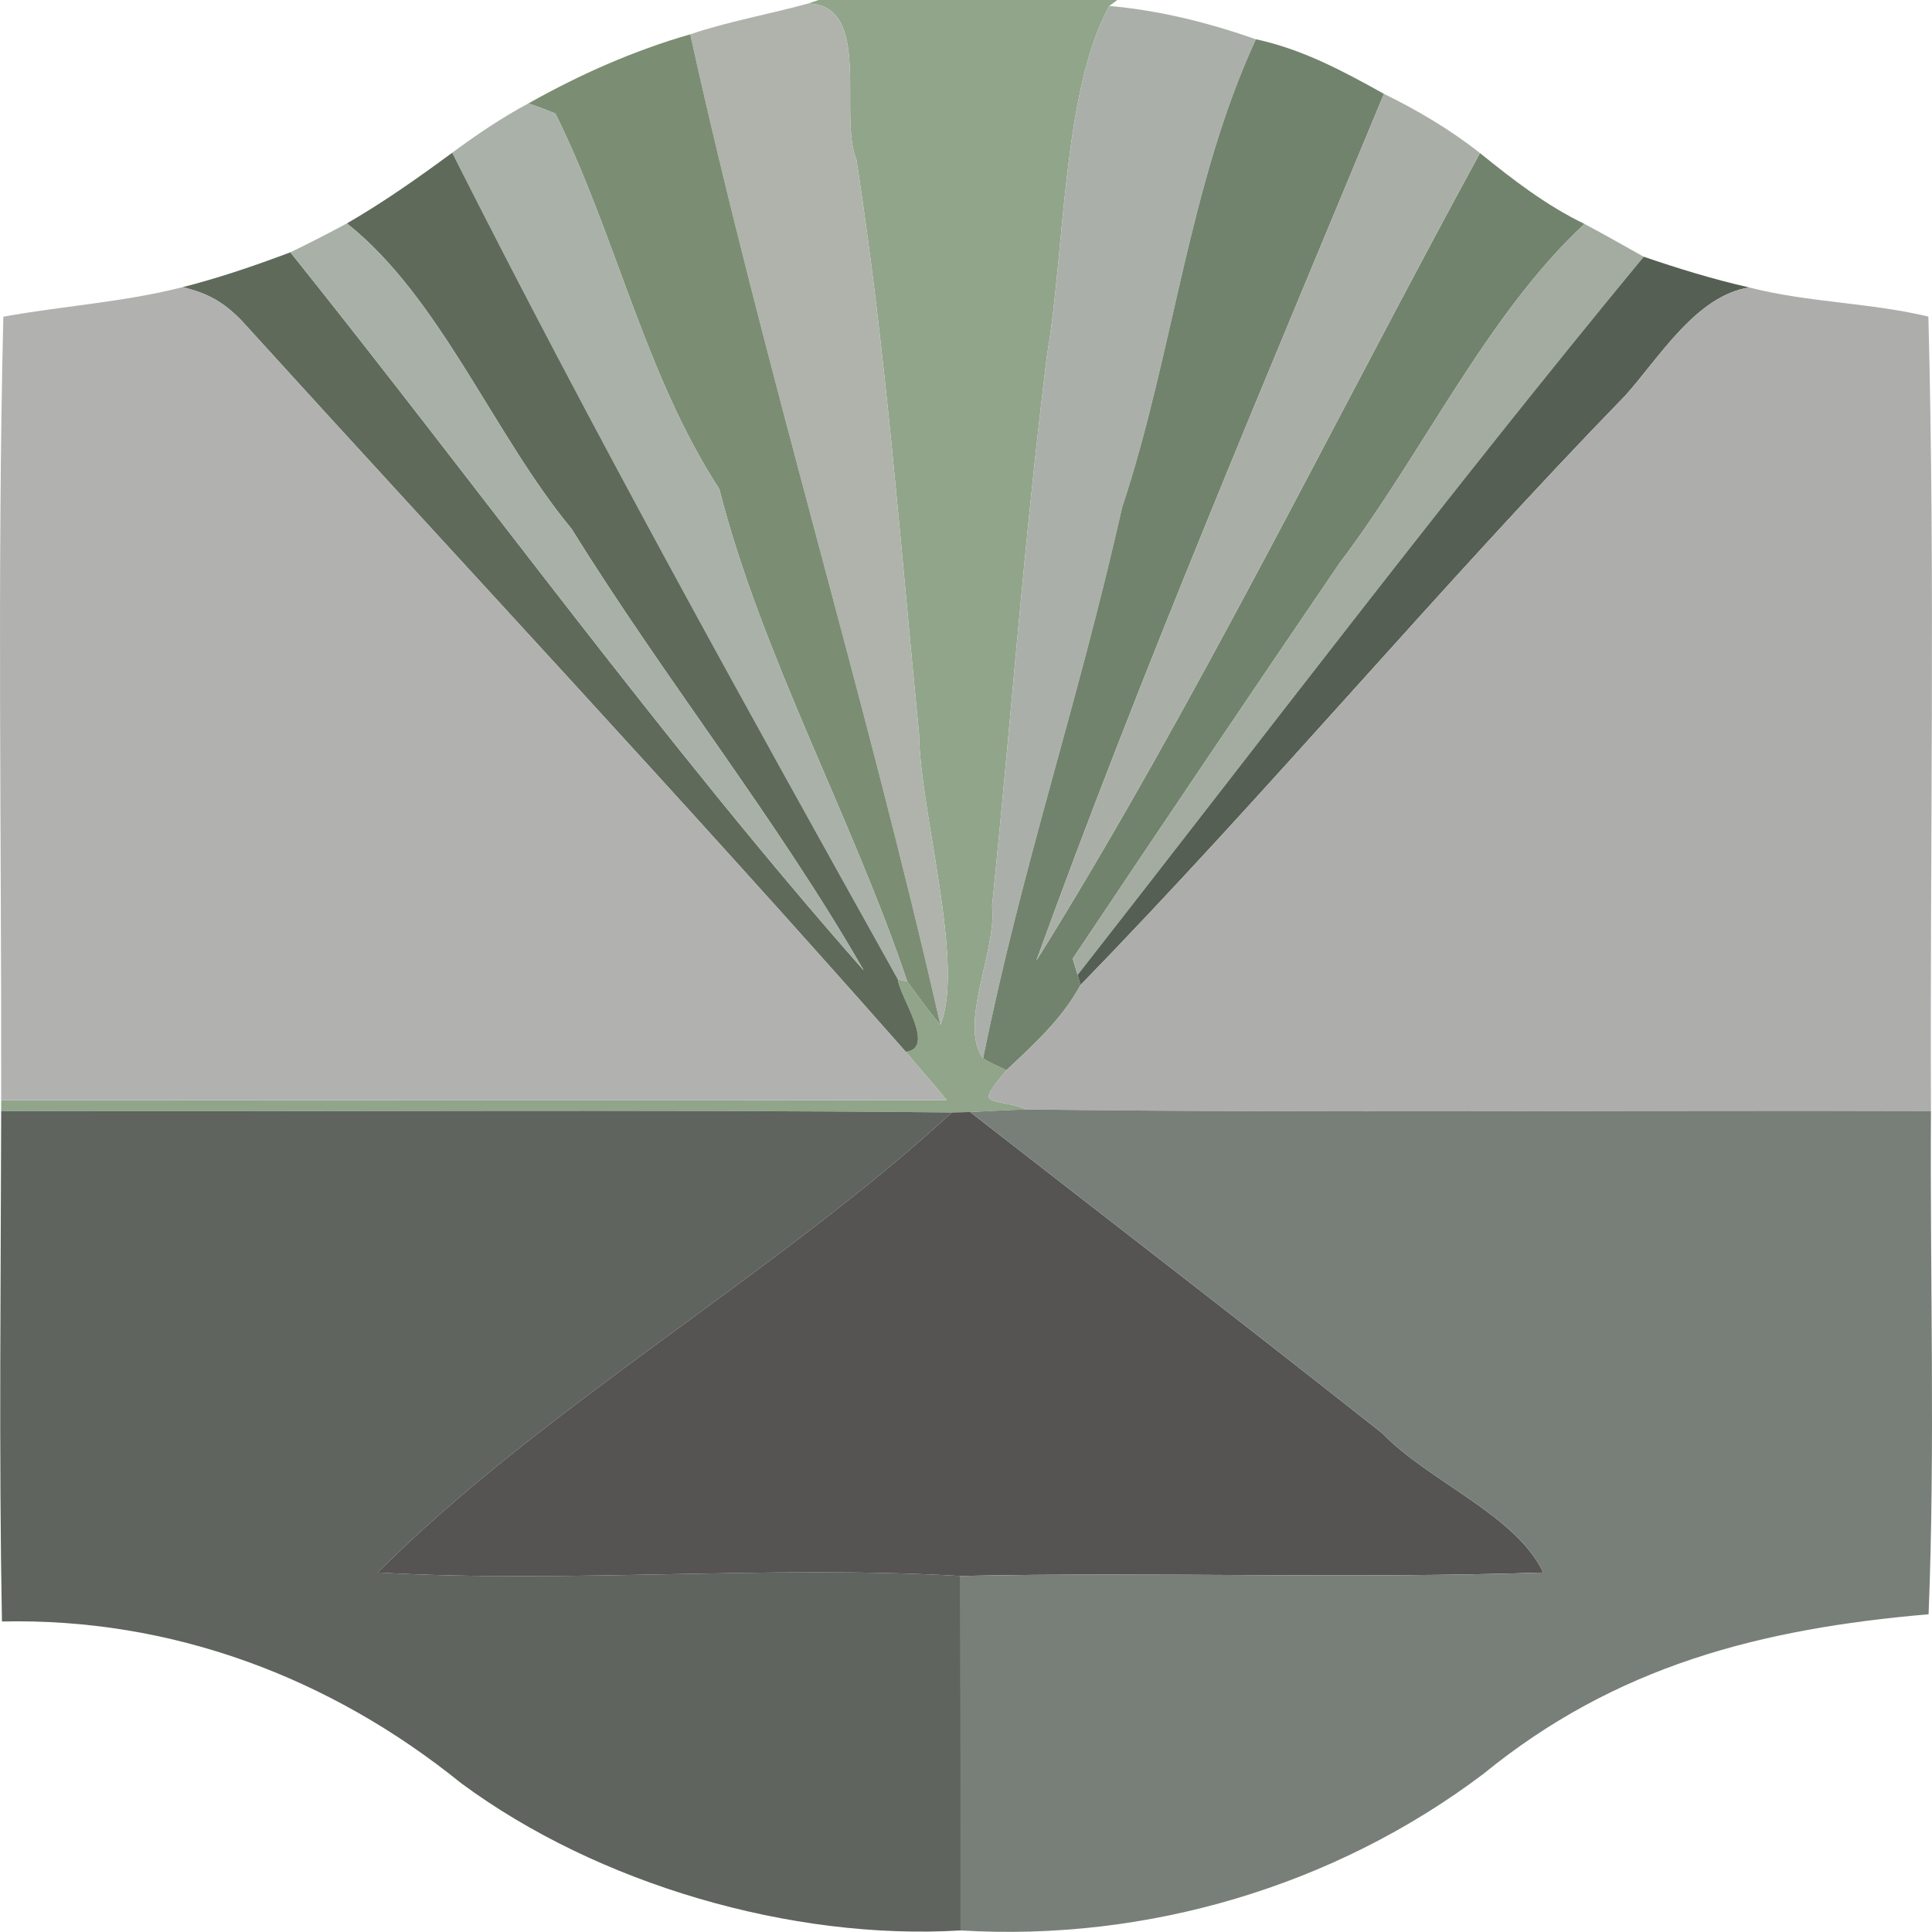 <?xml version="1.0" ?>
<svg xmlns="http://www.w3.org/2000/svg" width="179.106" height="179.094" viewBox="0 0 179.106 179.094">
  <path d="m75.89,0h27.69l-0.74,0.55c-4.36,7.83 -4.13,22.95 -5.79,32.44 -2.22,18.22 -3.2,32.44 -5.08,51.03 0.46,4.06 -3.16,10.97 -0.83,14.09 0.68,0.43 1.42,0.75 2.17,1.1 -3.05,3.67 -1.56,2.38 1.94,3.64 -1.77,0.05 -3.54,0.15 -5.31,0.24l-1.7,0.04c-29.37,-0.3 -58.75,-0.04 -88.13,-0.13v-1C29.3,101.98 58.58,102.04 87.76,101.98c-1.23,-1.51 -2.53,-2.97 -3.79,-4.47 2.87,-0.34 -0.62,-5.18 -0.73,-6.71l0.86,0.18c1.01,1.37 1.98,2.73 3.08,4.03 2.3,-5.65 -1.9,-19.76 -1.98,-27.01 -1.76,-17.85 -3.06,-35.46 -5.8,-53.19 -1.7,-4.06 1.52,-14.39 -4.49,-14.48z" fill="#90a589"/>
  <path d="m74.91,0.33c6.01,0.09 2.79,10.42 4.49,14.48 2.74,17.73 4.04,35.34 5.8,53.19 0.08,7.25 4.28,21.36 1.98,27.01 -6.97,-30.7 -16.41,-61.09 -23.19,-91.83 3.59,-1.21 7.28,-1.85 10.92,-2.85z" fill="#afb3ac"/>
  <path d="m102.84,0.55c4.69,0.42 9.15,1.54 13.59,3.09 -6.25,13.51 -7.68,29.17 -12.39,43.36 -4.31,19.02 -9.23,33.03 -12.9,51.11 -2.33,-3.12 1.29,-10.03 0.83,-14.09 1.88,-18.59 2.86,-32.81 5.08,-51.03 1.66,-9.49 1.43,-24.61 5.79,-32.44z" fill="#abafa9"/>
  <path d="m63.99,3.18c6.78,30.74 16.22,61.13 23.19,91.83 -1.1,-1.3 -2.07,-2.66 -3.08,-4.03 -5.06,-15.08 -13.52,-30.32 -17.42,-45.65 -6.88,-10.56 -9.6,-23.53 -15.19,-34.8 -0.83,-0.35 -1.66,-0.66 -2.51,-0.94 4.78,-2.69 9.74,-4.89 15.01,-6.41z" fill="#7b8e73"/>
  <path d="m116.43,3.64c4.3,0.92 8.06,2.94 11.87,5.06 -10.85,26.17 -22.63,53.84 -32.22,80.35 14.6,-23.38 27.76,-50.38 41.12,-74.86 3.07,2.48 6.12,4.84 9.69,6.57 -9.06,8.41 -15.09,21.42 -22.69,31.42 -8.77,12.88 -16.1,23.76 -24.75,36.69l0.45,1.51 0.27,0.93c-1.72,3.17 -4.28,5.46 -6.86,7.9 -0.75,-0.35 -1.49,-0.67 -2.17,-1.1 3.67,-18.08 8.59,-32.09 12.9,-51.11 4.71,-14.19 6.14,-29.85 12.39,-43.36z" fill="#72836d"/>
  <path d="m128.3,8.7c3.14,1.54 6.15,3.32 8.9,5.49 -13.36,24.48 -26.52,51.48 -41.12,74.86 9.59,-26.51 21.37,-54.18 32.22,-80.35z" fill="#a9aea6"/>
  <path d="m48.98,9.59c0.85,0.28 1.68,0.59 2.51,0.94 5.59,11.27 8.31,24.24 15.19,34.8 3.9,15.33 12.36,30.57 17.42,45.65l-0.86,-0.18c-14.09,-25.26 -28.29,-50.8 -41.32,-76.64 2.26,-1.67 4.58,-3.24 7.06,-4.57z" fill="#aab1a9"/>
  <path d="m41.92,14.16c13.03,25.84 27.23,51.38 41.32,76.64 0.11,1.53 3.6,6.37 0.73,6.71 -20.37,-23.11 -41.01,-45.15 -61.61,-67.83 -1.67,-1.7 -3.1,-2.49 -5.43,-3.06 3.4,-0.86 6.71,-2 9.99,-3.23 17.48,21.82 34.79,45.77 53.15,66.57 -8.11,-14.12 -18.48,-27.05 -27.07,-40.92 -7.21,-8.69 -12.16,-21.44 -20.84,-28.33 3.41,-1.97 6.6,-4.22 9.76,-6.55z" fill="#5f6a5b"/>
  <path d="m32.16,20.71c8.68,6.89 13.63,19.64 20.84,28.33 8.59,13.87 18.96,26.8 27.07,40.92 -18.36,-20.8 -35.67,-44.75 -53.15,-66.57 1.77,-0.85 3.51,-1.75 5.24,-2.68z" fill="#a9b0a7"/>
  <path d="m146.89,20.76c1.85,0.98 3.66,2.02 5.49,3.04 -17.88,21.65 -35.14,44.41 -52.48,66.58l-0.45,-1.51c8.65,-12.93 15.98,-23.81 24.75,-36.69 7.6,-10 13.63,-23.01 22.69,-31.42z" fill="#a4aca2"/>
  <path d="m152.38,23.8c3.22,1.1 6.47,2.1 9.79,2.85 -4.93,0.75 -8.37,6.54 -11.49,10.01 -17.26,17.76 -33.23,36.91 -50.51,54.65l-0.27,-0.93c17.34,-22.17 34.6,-44.93 52.48,-66.58z" fill="#555f53"/>
  <path d="m16.93,26.62c2.33,0.57 3.76,1.36 5.43,3.06 20.6,22.68 41.24,44.72 61.61,67.83 1.26,1.5 2.56,2.96 3.79,4.47 -29.18,0.06 -58.46,0 -87.65,0.02 0.04,-24.12 -0.38,-48.58 0.2,-72.64C5.85,28.35 11.46,28.02 16.93,26.62Z" fill="#b1b1b0"/>
  <path d="m162.17,26.65c5.48,1.41 11.13,1.39 16.6,2.7 0.64,24.37 0.14,49.21 0.24,73.65 -27.91,-0.1 -55.85,0.2 -83.76,-0.15 -3.5,-1.26 -4.99,0.03 -1.94,-3.64 2.58,-2.44 5.14,-4.73 6.86,-7.9 17.28,-17.74 33.25,-36.89 50.51,-54.65 3.12,-3.47 6.56,-9.26 11.49,-10.01z" fill="#adadac"/>
  <path d="M0.11,103C29.49,103.09 58.87,102.83 88.24,103.13c-16.04,14.78 -38.19,27.54 -53.22,42.65 17.94,1.02 36.19,-0.71 54.02,0.32 0.02,10.95 0,21.91 0.01,32.86 -15.67,0.95 -33.65,-4.29 -46.3,-13.65 -12.16,-9.83 -26.85,-15.34 -42.57,-14.99 -0.29,-15.73 -0.1,-31.58 -0.07,-47.32z" fill="#5f645e"/>
  <path d="m88.24,103.13 l1.7,-0.04c12.75,9.93 25.56,19.78 38.24,29.81 4.21,4.39 12.39,7.56 14.89,12.88 -17.96,0.6 -36.05,-0.07 -54.03,0.32 -17.83,-1.03 -36.08,0.7 -54.02,-0.32 15.03,-15.11 37.18,-27.87 53.22,-42.65z" fill="#555452"/>
  <path d="m89.94,103.09c1.77,-0.09 3.54,-0.19 5.31,-0.24 27.91,0.35 55.85,0.05 83.76,0.15 -0.1,15.5 0.4,31.18 -0.22,46.65 -15.57,1.34 -28.98,4.76 -41.3,14.82 -13.8,10.41 -31.21,15.54 -48.44,14.49 -0.01,-10.95 0.01,-21.91 -0.01,-32.86 17.98,-0.39 36.07,0.28 54.03,-0.32 -2.5,-5.32 -10.68,-8.49 -14.89,-12.88 -12.68,-10.03 -25.49,-19.88 -38.24,-29.81z" fill="#787f78"/>
</svg>
